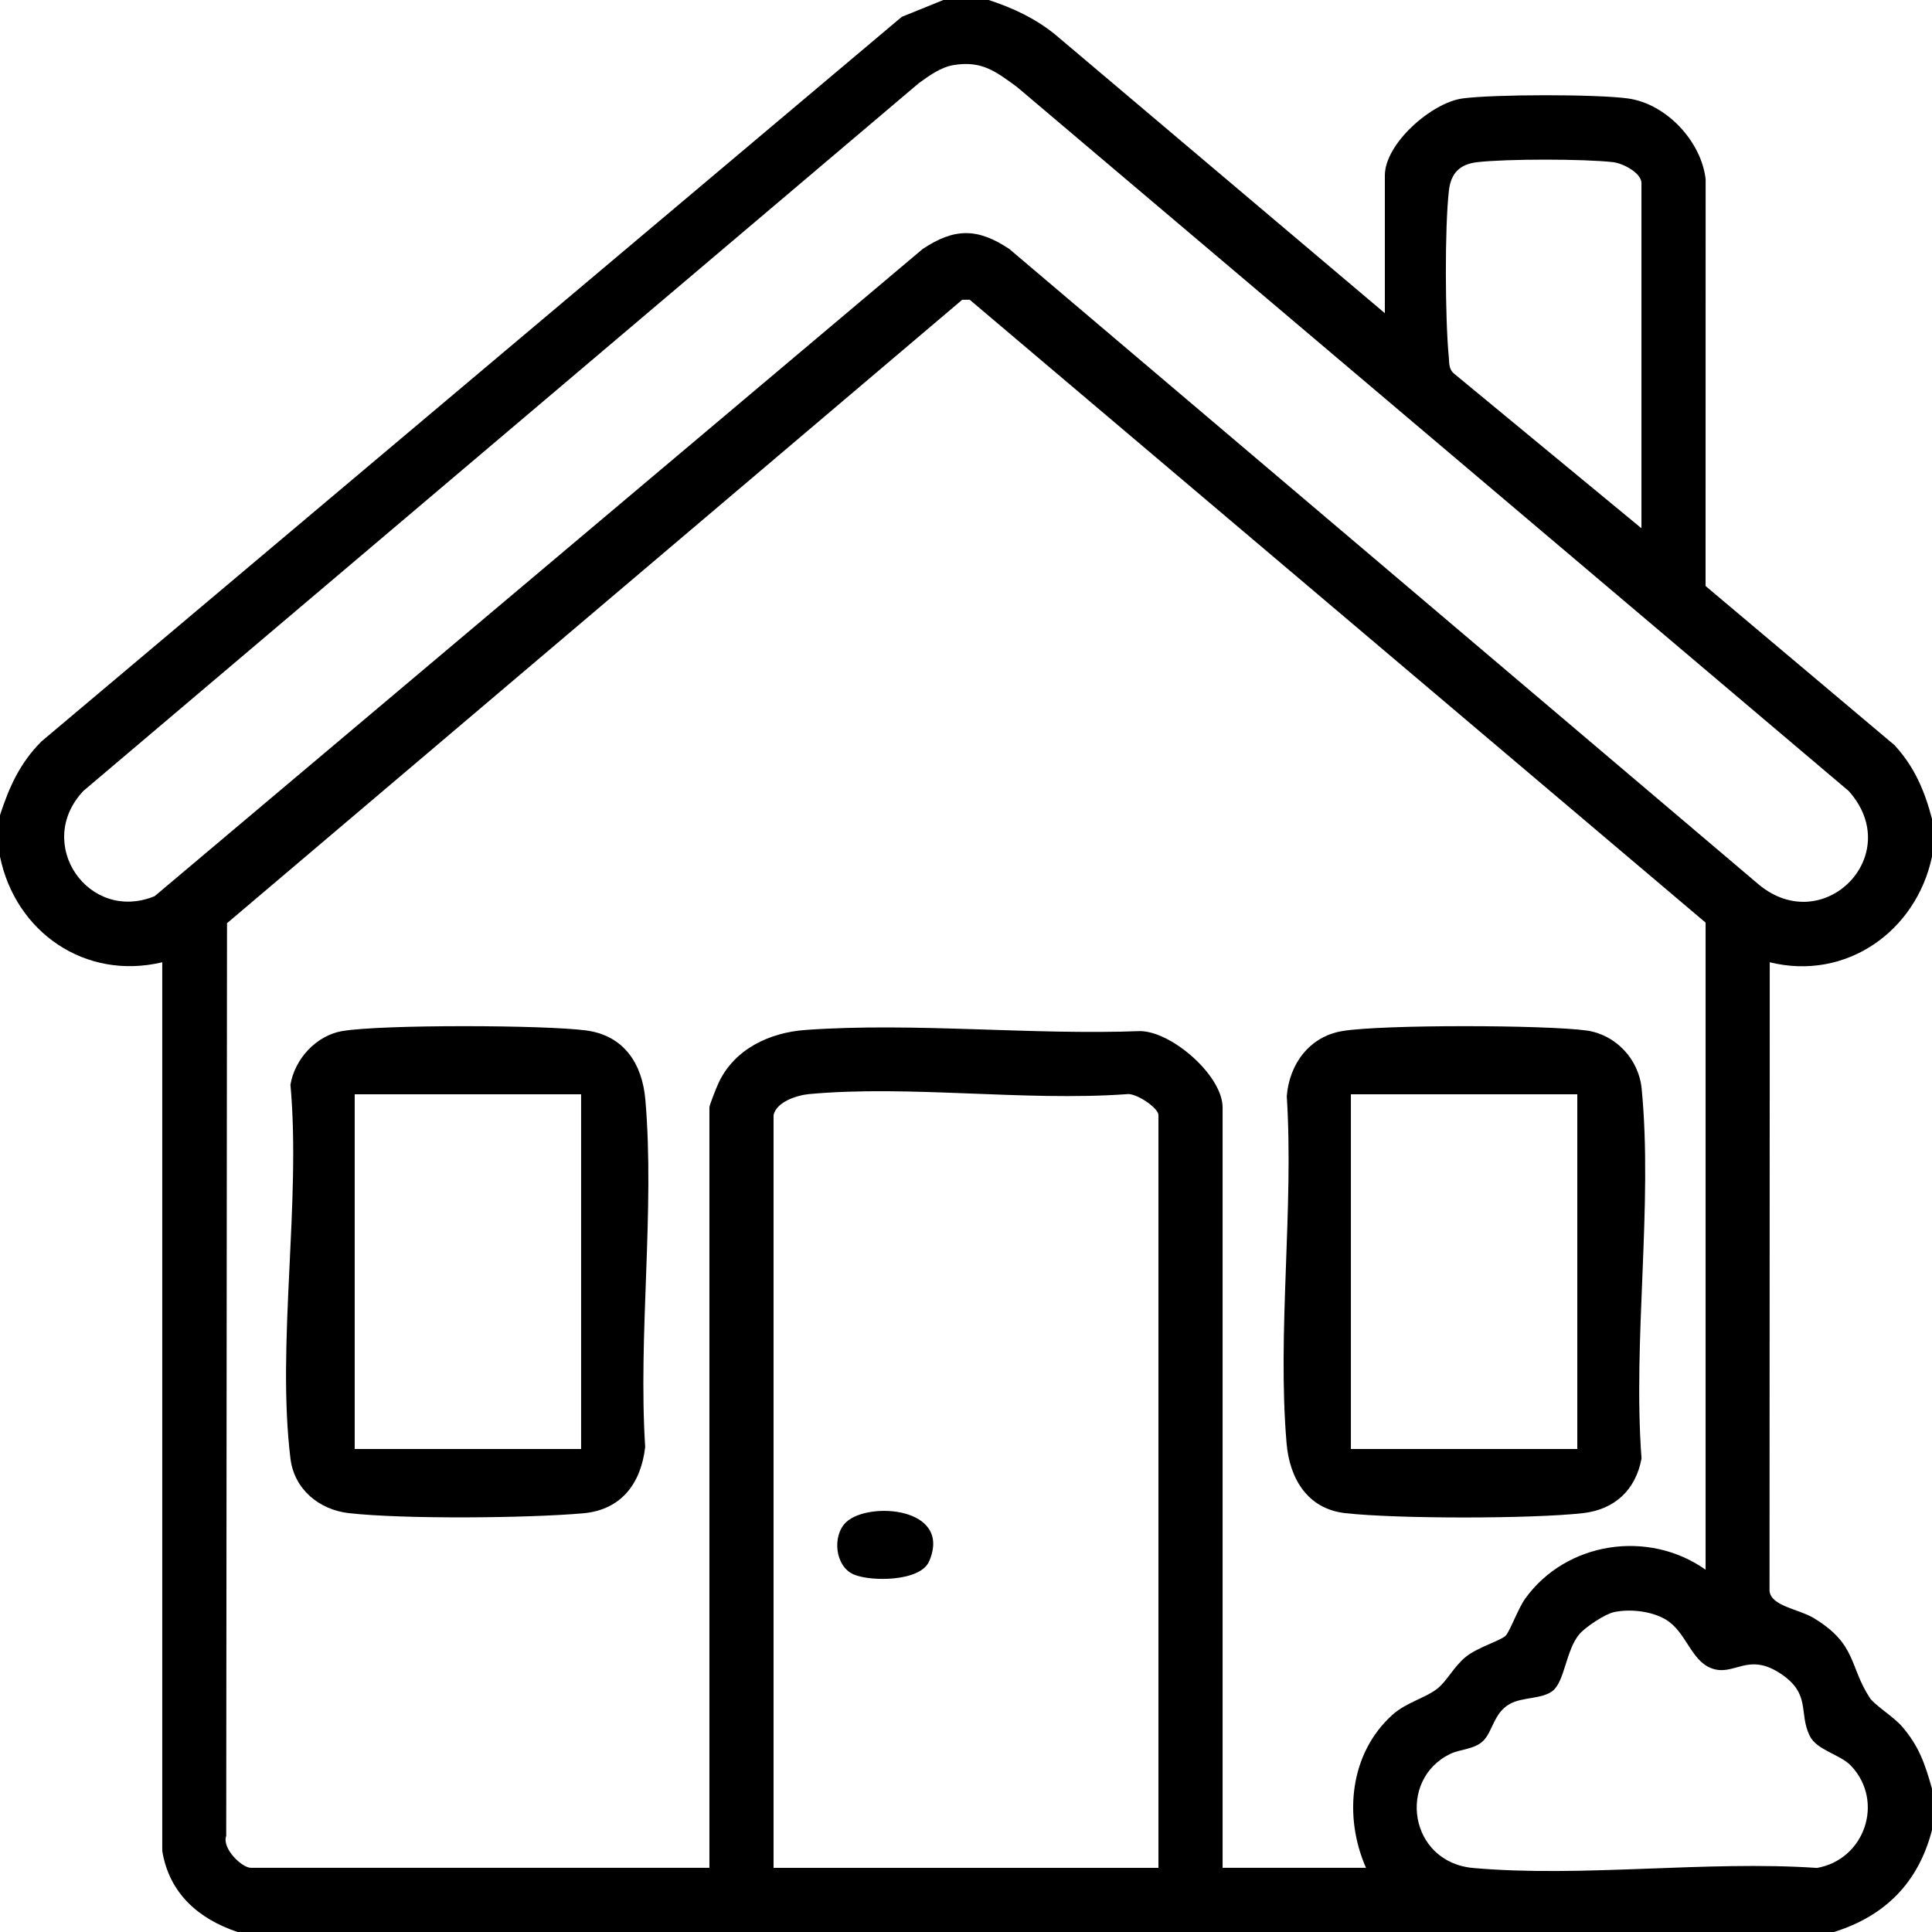 <?xml version="1.0" encoding="UTF-8"?>
<svg id="Layer_1" data-name="Layer 1" xmlns="http://www.w3.org/2000/svg" viewBox="0 0 512 512">
  <g id="house">
    <path d="M262,0c6.39,2.09,12.19,4.79,17.48,9.02l87.52,73.98v-36.5c0-8.45,12.4-19.3,20.59-20.41s35.39-1.16,43.83,0c10.14,1.39,19.45,11.34,20.59,21.41l-.02,107.8,50.06,42.16c5.28,5.72,7.99,12.09,9.95,19.55v10c-4.16,19.78-22.77,33-43,28l-.06,166.55c.33,4.09,7.73,4.83,11.74,7.26,11.44,6.92,9.36,12.79,14.85,21.15,1.2,1.83,6.28,4.99,8.48,7.52,4.52,5.19,6.16,10.01,7.98,16.52v11c-3.59,13.87-12.4,22.76-26,27H63c-10.36-3.45-18.18-10.26-20-21.5v-235.5c-20.39,4.86-38.88-7.94-43-28v-11c2.47-7.54,5.3-13.82,10.98-19.52L238.97,4.47l11.03-4.47h12ZM252.74,17.24c-3.42.56-6.48,2.8-9.22,4.78L22.1,209.6c-13.19,13.99,1.4,35.08,18.89,27.89L244.5,66c8.41-5.62,14.58-5.63,23,0l198.59,168.41c17.19,14.29,39.04-7.87,23.81-24.81L269.48,23.02c-5.59-4.07-9.28-7.01-16.74-5.78ZM435,140V48.5c0-2.65-4.87-5.22-7.48-5.52-7.74-.9-28.3-.9-36.04,0-4.6.53-6.96,2.87-7.5,7.5-1.14,9.86-1.01,34.05-.04,44.08.16,1.69-.05,3.3,1.48,4.52l49.58,40.92ZM452,416v-171.5l-195.01-165.06h-1.99L60.16,244.66l-.21,241.88c-1.2,3.29,4.14,8.45,6.55,8.45h121.5v-201.5c0-.67,1.93-5.43,2.45-6.55,4.19-8.94,13.5-13.31,23.01-13.99,28.61-2.06,59.9,1.41,88.78.3,8.48.2,21.76,11.9,21.76,20.24v201.5h38c-5.96-13.55-4.36-30.27,6.98-40.52,3.72-3.36,8.79-4.45,11.99-7.01,2.5-2,4.44-5.96,7.56-8.44s9.11-4.22,10.47-5.53c1.09-1.06,3.33-7.25,5.18-9.82,10.91-15.17,32.73-18.38,47.83-7.67ZM205,295.5v199.5h102v-199.5c0-1.9-6.09-6.03-8.48-5.53-27.06,1.93-57.42-2.47-84.07-.03-3.26.3-8.66,2.06-9.45,5.55ZM427.72,427.23c-2.37.5-7.54,3.93-9.16,5.83-3.53,4.13-3.89,12.43-7.02,14.98-2.84,2.31-8,1.6-11.46,3.54-4.28,2.4-4.49,7.42-7.13,9.87-2.36,2.19-5.97,2.07-8.64,3.36-14.08,6.84-10.93,28.72,6.15,30.23,28.99,2.56,61.68-2.02,91.06-.02,12.69-2.22,17.94-17.65,9.02-27.07-2.88-3.05-9.11-4.09-10.99-8.01-2.92-6.1.43-11-7.62-16.38-8.86-5.91-12.36.9-18.48-1.49-5.42-2.11-6.63-9.74-12.1-12.93-3.77-2.2-9.38-2.81-13.63-1.92Z"/>
    <path d="M90.74,273.24c10.4-1.77,53.85-1.63,64.67-.15,9.99,1.36,14.81,8.87,15.62,18.38,2.52,29.36-1.94,62.28-.05,92.02-1.13,9.67-6.35,16.66-16.45,17.55-14.72,1.3-47.62,1.59-62.04-.04-7.93-.89-14.53-6.33-15.52-14.48-3.7-30.29,2.83-67.97,0-99.05,1.13-6.83,6.82-13.05,13.76-14.24ZM154,290h-60v94h60v-94Z"/>
    <path d="M355.74,273.24c10.5-1.76,53.81-1.64,64.67-.15,7.8,1.07,13.88,7.64,14.64,15.36,3.02,30.89-2.38,66.65-.03,98.07-1.53,8.3-7.1,13.53-15.52,14.48-13.62,1.53-49.38,1.53-63.01,0-9.93-1.11-14.73-9.1-15.53-18.47-2.52-29.36,1.94-62.28.05-92.02.66-8.53,6.01-15.82,14.73-17.27ZM418,290h-60v94h60v-94Z"/>
    <path d="M224.31,403.32c5.99-5.49,28.08-3.9,21.93,10.43-2.33,5.43-15.45,5.44-19.99,3.5-5.02-2.14-5.79-10.4-1.94-13.93Z"/>
  </g>
</svg>